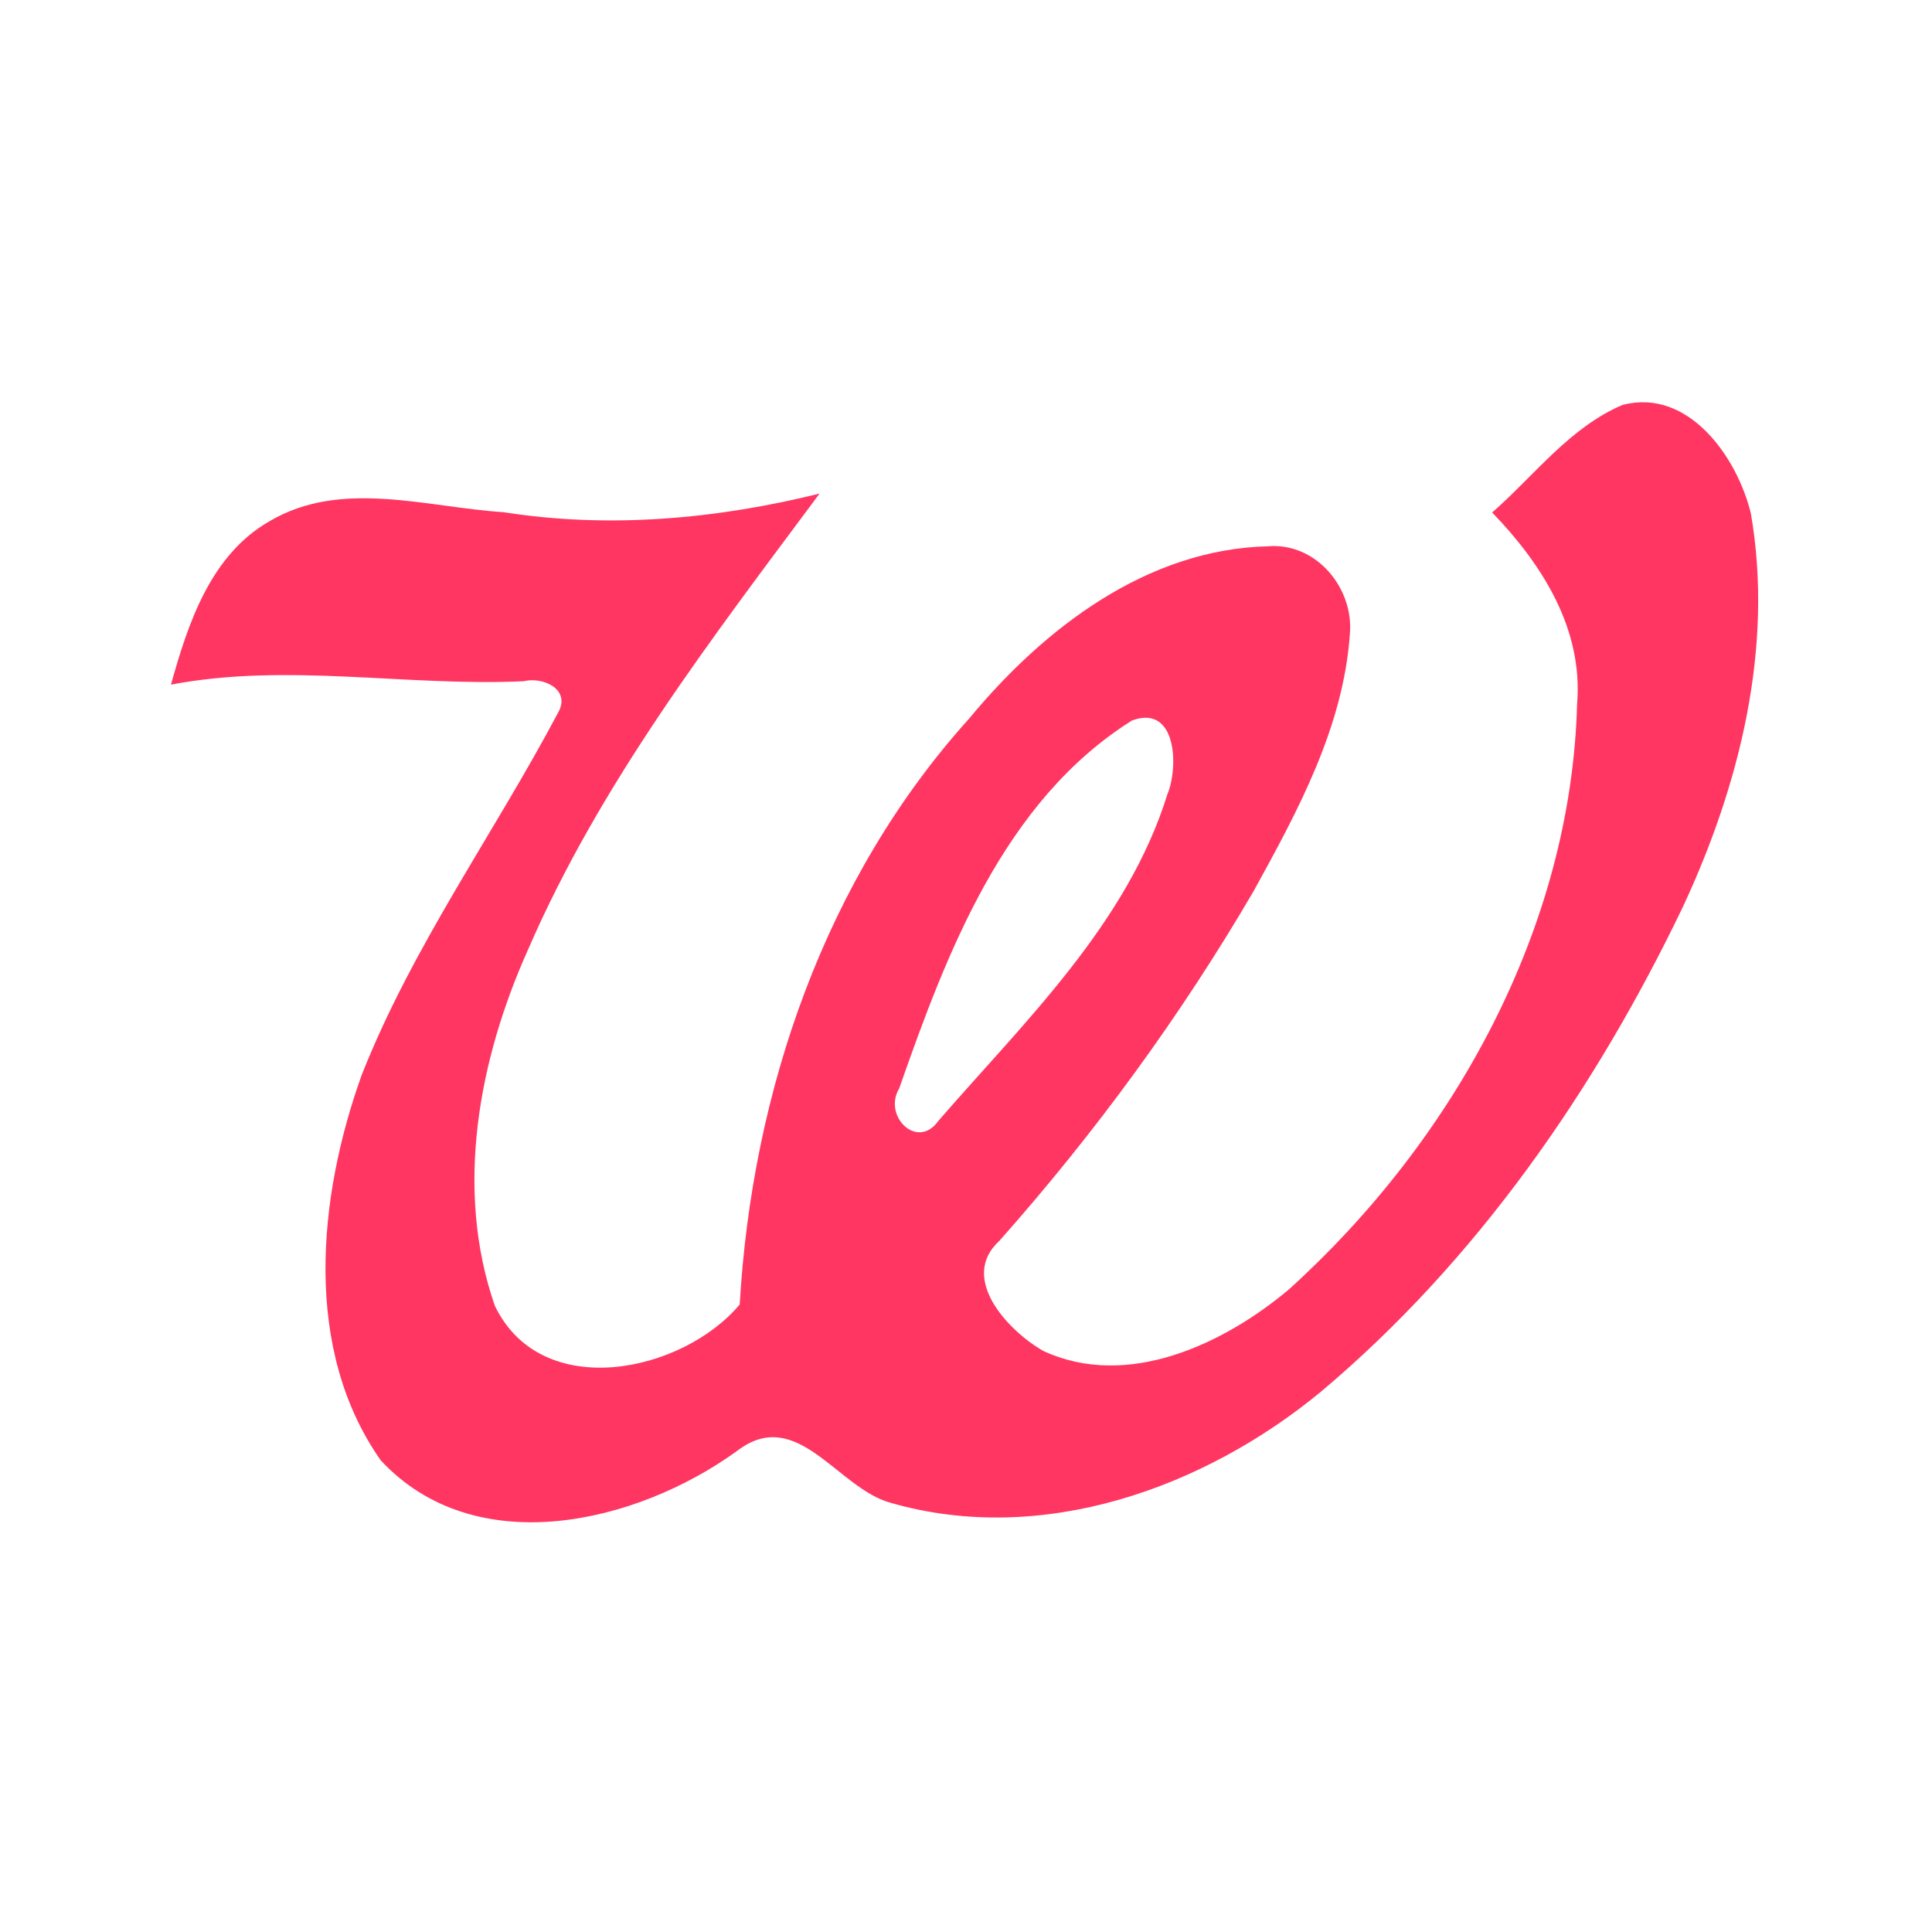 <?xml version="1.0" encoding="UTF-8" ?>
<!DOCTYPE svg PUBLIC "-//W3C//DTD SVG 1.1//EN" "http://www.w3.org/Graphics/SVG/1.1/DTD/svg11.dtd">
<svg width="192pt" height="192pt" viewBox="0 0 192 192" version="1.1" xmlns="http://www.w3.org/2000/svg">
<g id="#ff3662ff">
<path fill="#ff3662" opacity="1.00" d=" M 161.25 40.24 C 167.80 38.53 172.65 45.44 174.00 51.03 C 176.30 64.34 172.88 78.04 167.25 90.11 C 158.54 108.27 146.77 125.27 131.28 138.30 C 119.63 147.92 103.56 153.65 88.59 149.37 C 83.23 147.98 79.23 139.56 73.21 144.22 C 63.21 151.44 47.22 155.22 37.84 145.13 C 30.08 134.09 31.59 118.99 35.93 106.87 C 40.98 94.05 49.15 82.77 55.56 70.64 C 56.63 68.41 53.87 67.24 52.05 67.70 C 40.38 68.24 28.55 65.83 16.99 68.04 C 18.69 61.93 20.93 55.15 26.78 51.80 C 33.91 47.58 42.36 50.41 50.04 50.90 C 60.52 52.55 71.19 51.59 81.45 49.05 C 70.74 63.45 59.64 77.83 52.46 94.41 C 47.56 105.33 45.16 118.19 49.17 129.75 C 53.80 139.42 67.82 136.42 73.51 129.64 C 74.74 108.46 81.98 87.29 96.34 71.38 C 103.73 62.45 113.97 54.57 126.02 54.29 C 130.77 53.89 134.55 58.42 134.15 62.99 C 133.51 72.26 128.96 80.62 124.56 88.60 C 117.33 100.97 108.83 112.59 99.32 123.31 C 95.26 127.01 100.17 132.24 103.67 134.25 C 112.01 138.12 121.58 133.61 128.09 128.14 C 144.43 113.36 156.13 92.28 156.73 69.97 C 157.35 62.51 153.25 56.07 148.29 50.93 C 152.48 47.26 156.01 42.46 161.25 40.24 M 112.50 71.60 C 99.80 79.57 94.10 94.63 89.36 108.17 C 87.71 110.91 91.18 114.37 93.28 111.36 C 101.88 101.46 112.01 91.79 116.01 78.95 C 117.15 76.20 116.94 69.96 112.50 71.60 Z" />
</g>
</svg>
